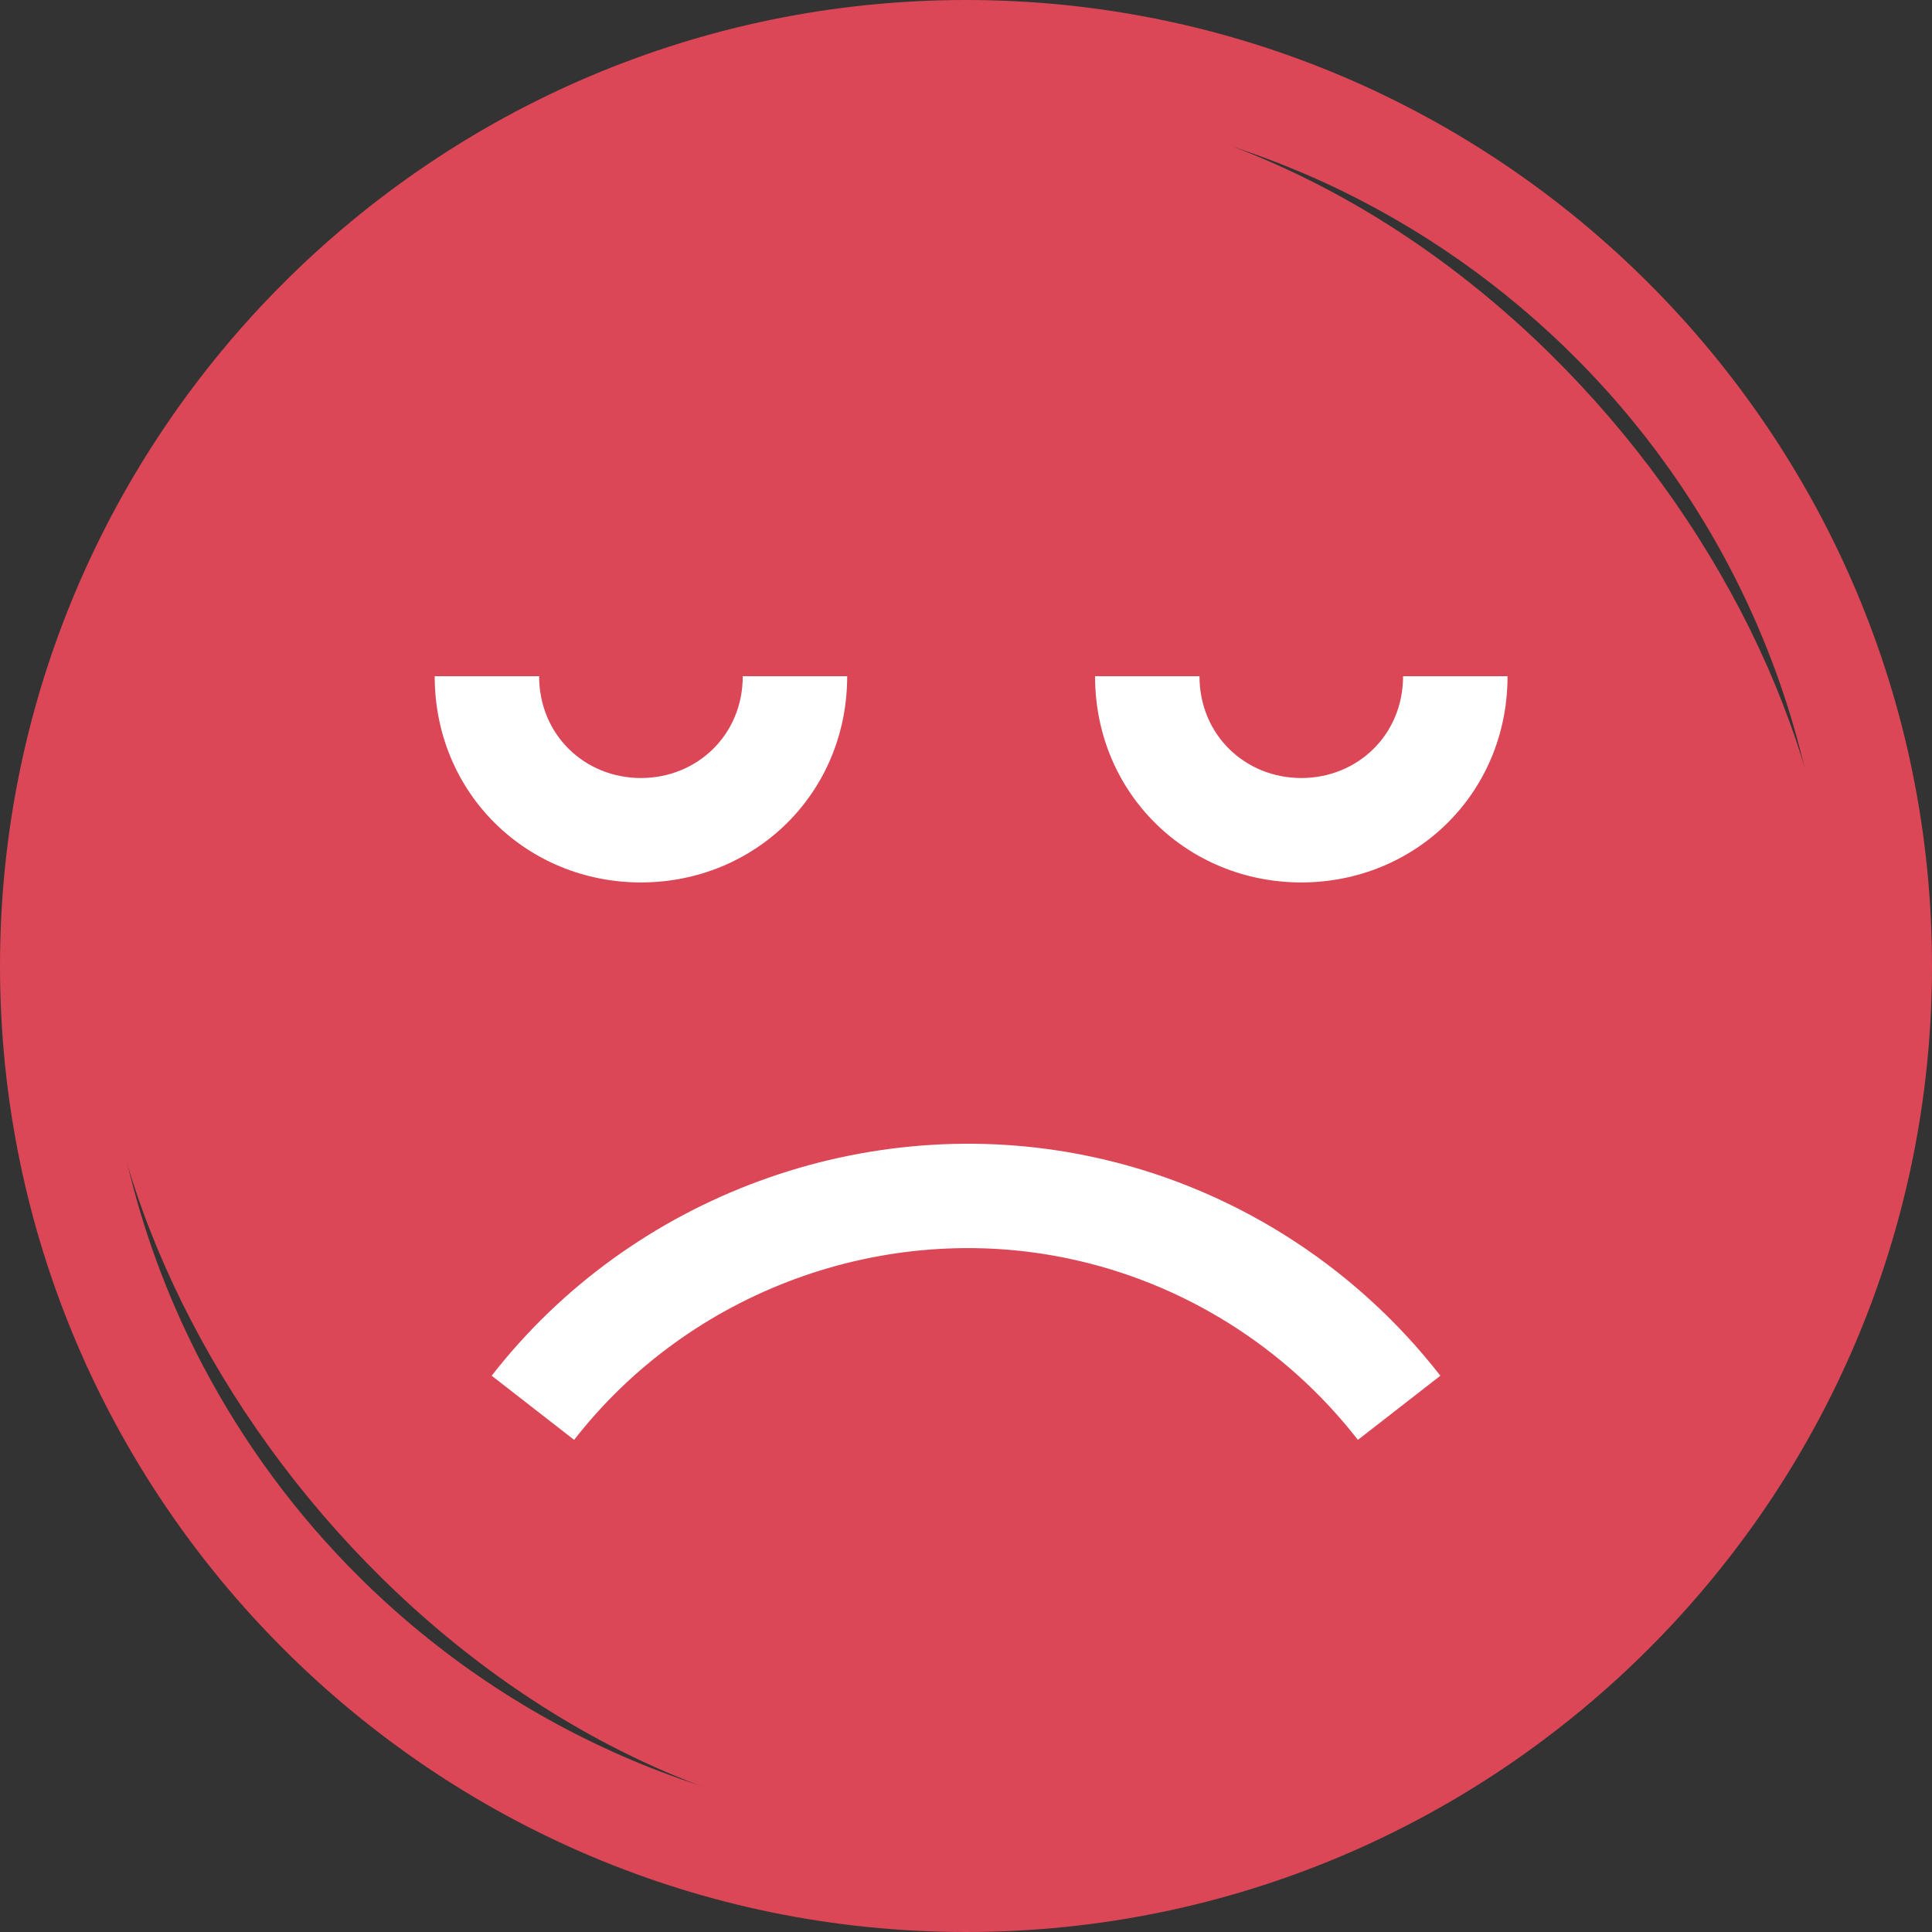 <svg width="40" height="40" viewBox="0 0 40 40" fill="none" xmlns="http://www.w3.org/2000/svg">
<rect x="0" y="0" width="40" height="40" fill="#333333" stroke="none"/>
<path d="M20 0C8.972 0 0 8.972 0 20C0 31.028 8.972 40 20 40C31.028 40 40 31.028 40 20C40 8.972 31.028 0 20 0ZM20 37.838C15.1 37.838 10.656 35.852 7.429 32.643C6.14 31.362 5.047 29.885 4.195 28.262C2.898 25.791 2.162 22.98 2.162 20C2.162 10.164 10.164 2.162 20 2.162C24.665 2.162 28.917 3.963 32.099 6.906C33.749 8.431 35.111 10.263 36.094 12.311C37.211 14.64 37.838 17.248 37.838 20C37.838 29.836 29.836 37.838 20 37.838Z" fill="#DB4756"/>
<rect x="2" y="2" width="36" height="36" rx="18" fill="#DB4756"/>
<path d="M22.114 26.055C24.486 26.551 26.617 27.885 28.114 29.811L29.821 28.483C28.01 26.154 25.43 24.54 22.556 23.939C17.936 22.973 13.077 24.756 10.18 28.483L11.887 29.811C14.281 26.731 18.296 25.256 22.114 26.055Z" fill="white"/>
<path d="M13.27 16.108C14.432 16.108 15.378 15.216 15.378 14H17.54C17.54 16.433 15.624 18.27 13.27 18.27C10.915 18.27 9 16.433 9 14H11.162C11.162 15.216 12.108 16.108 13.27 16.108Z" fill="white"/>
<path d="M26.942 16.108C28.104 16.108 29.049 15.216 29.049 14H31.212C31.212 16.433 29.296 18.27 26.942 18.27C24.587 18.27 22.672 16.433 22.672 14H24.834C24.834 15.216 25.78 16.108 26.942 16.108Z" fill="white"/>
</svg>
